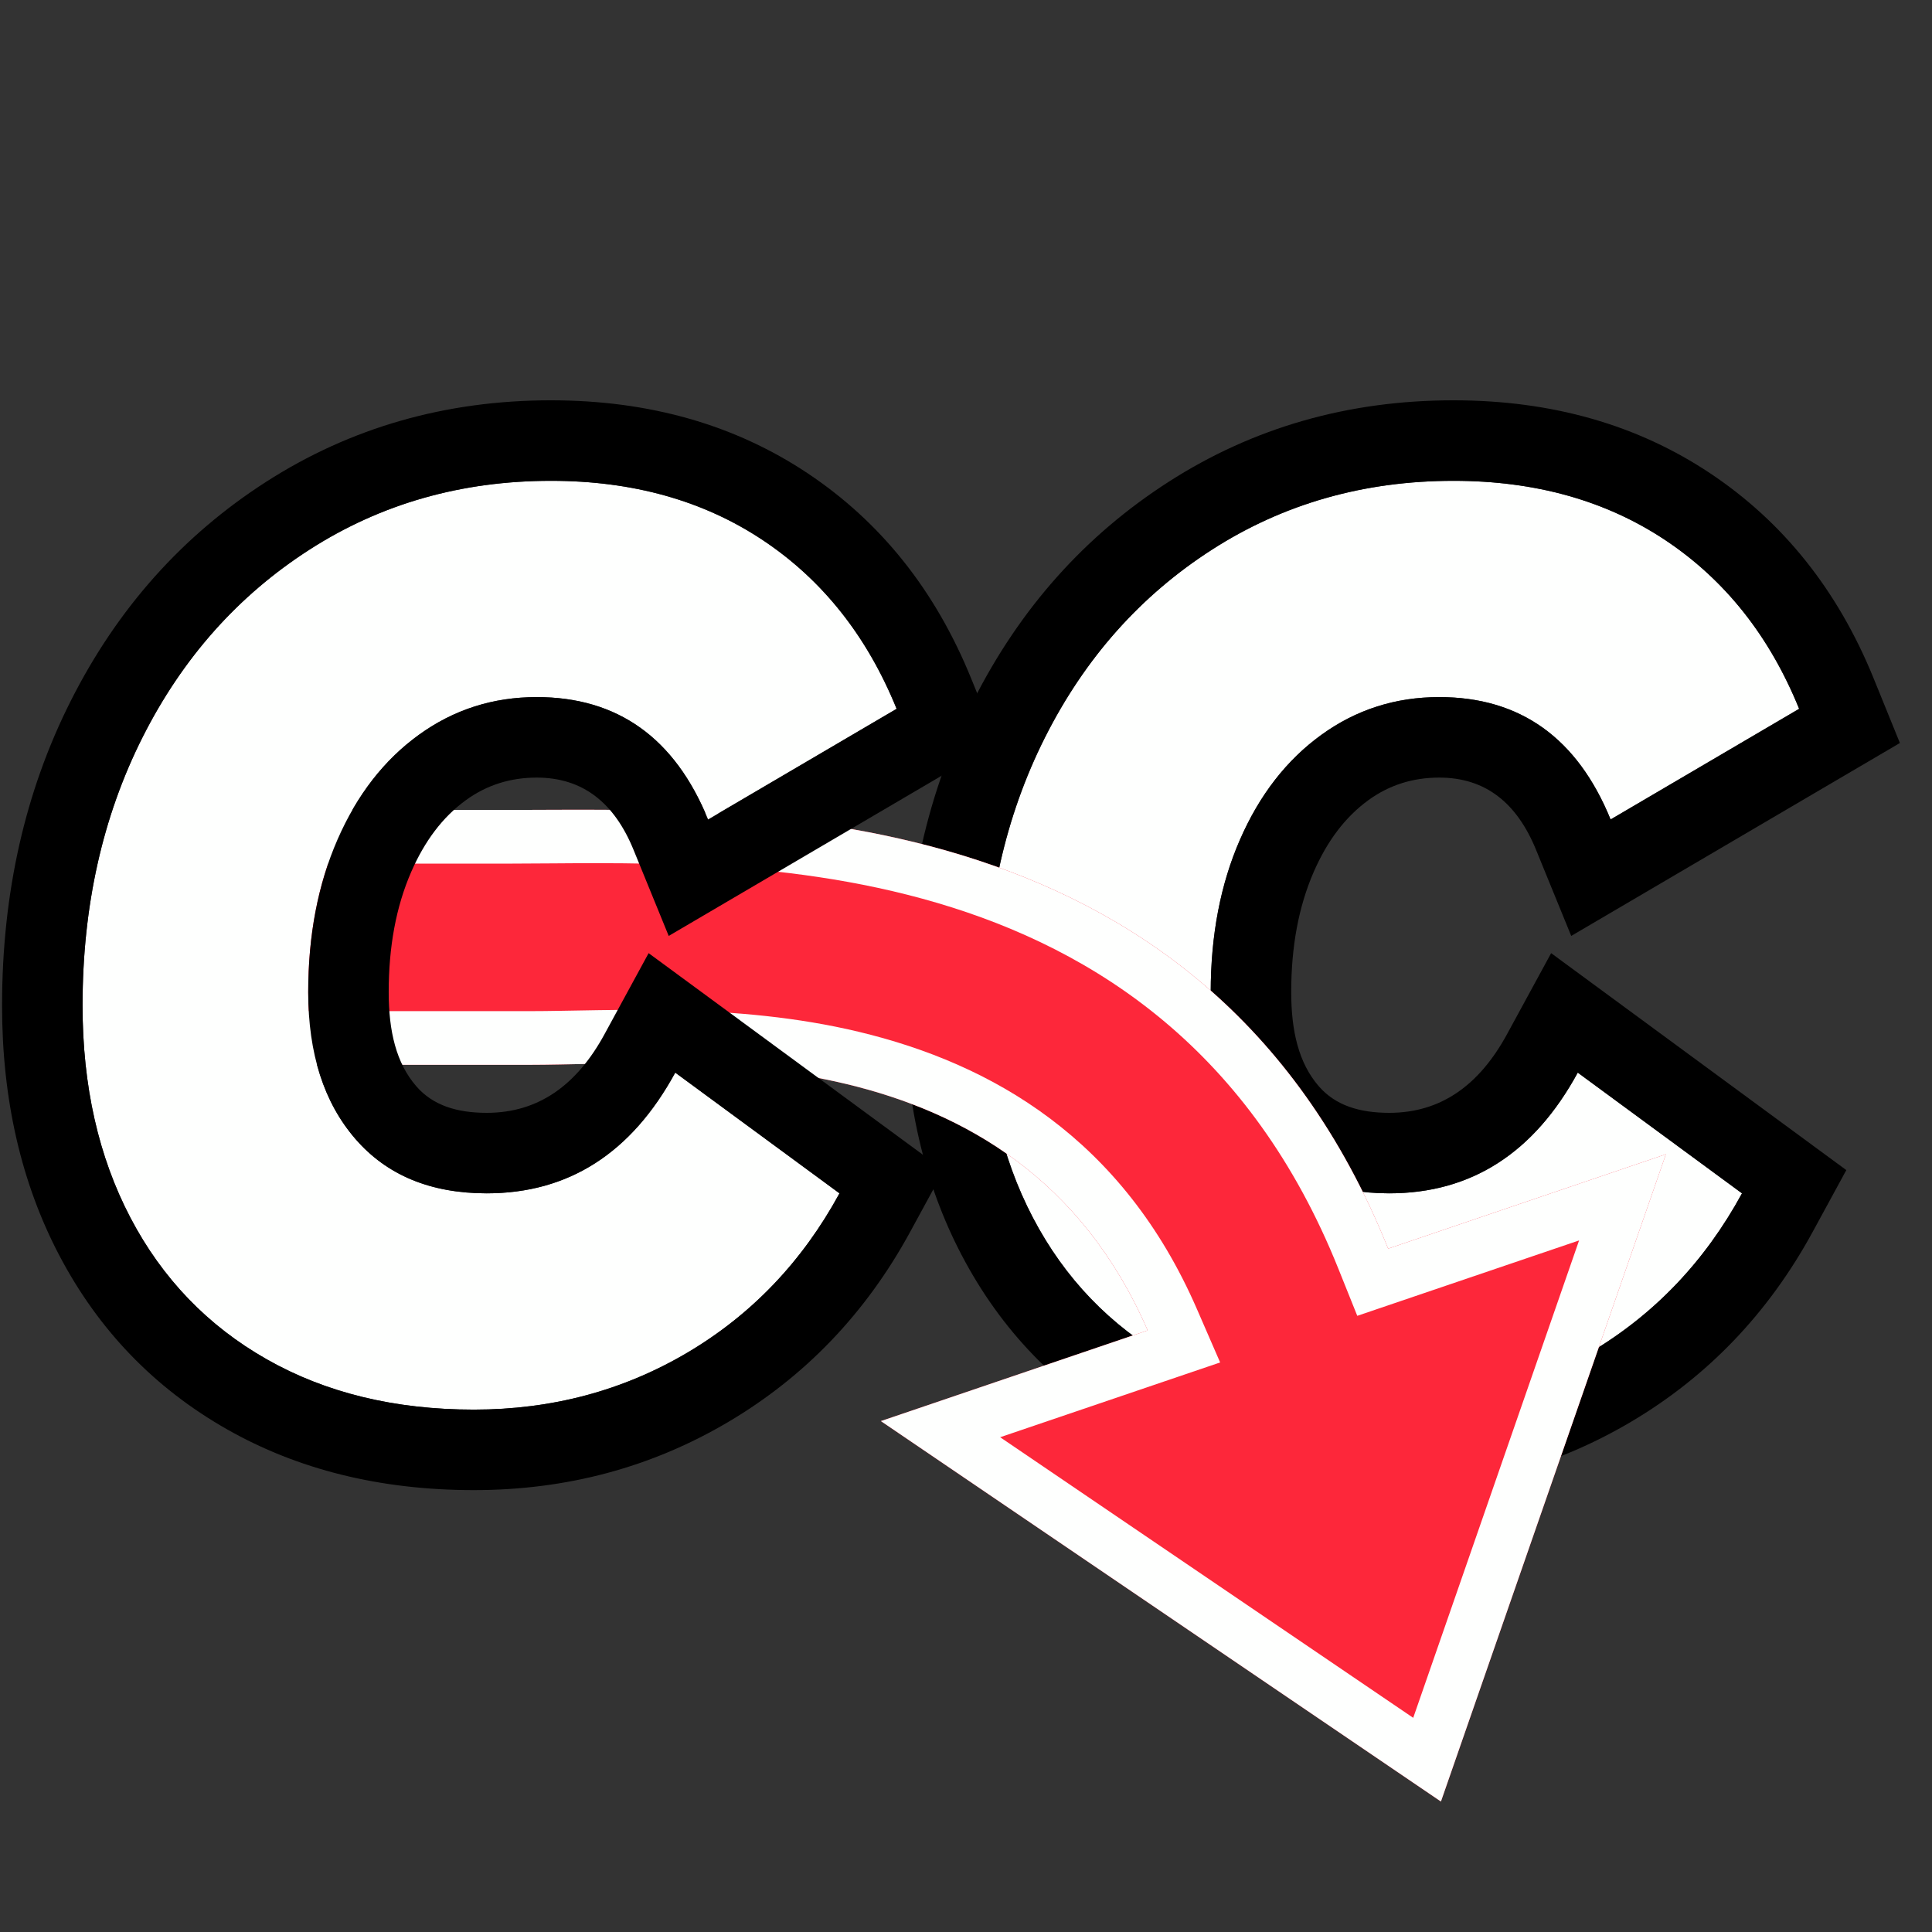 <?xml version="1.0" encoding="UTF-8" standalone="no"?>
<!DOCTYPE svg PUBLIC "-//W3C//DTD SVG 1.1//EN" "http://www.w3.org/Graphics/SVG/1.1/DTD/svg11.dtd">
<svg width="100%" height="100%" viewBox="0 0 1080 1080" version="1.1" xmlns="http://www.w3.org/2000/svg" xmlns:xlink="http://www.w3.org/1999/xlink" xml:space="preserve" xmlns:serif="http://www.serif.com/" style="fill-rule:evenodd;clip-rule:evenodd;stroke-linejoin:round;stroke-miterlimit:2;">
    <rect x="0" y="0" width="1080" height="1080" fill="#333333" stroke="none"/>
    <g transform="matrix(1,0,0,1,-2070,0)">
        <rect id="Artboard2" x="2070" y="0" width="1080" height="1080" style="fill:none;"/>
        <g id="Artboard21" serif:id="Artboard2">
            <g transform="matrix(3.871,0,0,3.895,1673.19,-920.255)">
                <path d="M301.271,438.571C289.859,438.571 279.891,436.165 271.366,431.353C262.841,426.541 256.276,419.763 251.67,411.021C247.064,402.279 244.761,392.133 244.761,380.584C244.761,366.307 247.648,353.474 253.423,342.085C259.198,330.696 267.241,321.713 277.553,315.137C287.865,308.56 299.483,305.272 312.408,305.272C324.232,305.272 334.441,308.119 343.035,313.813C351.628,319.508 358.056,327.568 362.318,337.995L335.094,353.875C330.282,342.166 322.032,336.311 310.345,336.311C304.021,336.311 298.349,338.115 293.331,341.724C288.312,345.334 284.394,350.346 281.575,356.763C278.756,363.179 277.347,370.478 277.347,378.659C277.347,387.481 279.616,394.499 284.153,399.712C288.69,404.926 295.015,407.532 303.127,407.532C314.951,407.532 324.026,401.758 330.351,390.208L354.068,407.532C348.706,417.317 341.385,424.937 332.104,430.391C322.823,435.844 312.545,438.571 301.271,438.571Z" style="fill:rgb(254,255,254);fill-rule:nonzero;"/>
                <path d="M301.271,450.125C287.657,450.125 275.794,447.14 265.625,441.4C255.132,435.476 247.042,427.142 241.372,416.381C235.952,406.093 233.137,394.176 233.137,380.584C233.137,364.373 236.485,349.818 243.042,336.886C249.792,323.574 259.222,313.1 271.275,305.412C283.449,297.648 297.15,293.717 312.408,293.717C326.736,293.717 339.07,297.299 349.483,304.2C359.968,311.148 367.887,320.924 373.087,333.646L376.871,342.902L329.407,370.59L324.333,358.244C321.571,351.523 317.054,347.865 310.345,347.865C306.556,347.865 303.151,348.923 300.145,351.085C296.729,353.542 294.147,357.019 292.228,361.386C290.007,366.443 288.971,372.211 288.971,378.659C288.971,384.268 290.059,388.839 292.944,392.153C295.349,394.916 298.828,395.978 303.127,395.978C310.611,395.978 316.138,391.994 320.141,384.684L326.506,373.061L369.133,404.197L364.277,413.059C357.872,424.745 349.104,433.823 338.02,440.336C326.955,446.838 314.712,450.125 301.271,450.125ZM301.271,438.571C312.545,438.571 322.823,435.844 332.104,430.391C341.385,424.937 348.706,417.317 354.068,407.532L330.351,390.208C324.026,401.758 314.951,407.532 303.127,407.532C295.015,407.532 288.69,404.926 284.153,399.712C279.616,394.499 277.347,387.481 277.347,378.659C277.347,370.478 278.756,363.179 281.575,356.763C284.394,350.346 288.312,345.334 293.331,341.724C298.349,338.115 304.021,336.311 310.345,336.311C322.032,336.311 330.282,342.166 335.094,353.875L362.318,337.995C358.056,327.568 351.628,319.508 343.035,313.813C334.441,308.119 324.232,305.272 312.408,305.272C299.483,305.272 287.865,308.56 277.553,315.137C267.241,321.713 259.198,330.696 253.423,342.085C247.648,353.474 244.761,366.307 244.761,380.584C244.761,392.133 247.064,402.279 251.67,411.021C256.276,419.763 262.841,426.541 271.366,431.353C279.891,436.165 289.859,438.571 301.271,438.571Z"/>
            </g>
            <g transform="matrix(2.17,0,0,2.183,608.123,-637.961)">
                <path d="M969.325,632.919C935.376,555.323 849.23,564.909 810.084,564.909L724.341,564.909L724.341,499.646L805.273,499.646C862.564,499.646 983.388,493.374 1031.27,611.986L1102.82,587.813L1044.87,753.565L900.595,656.142L969.325,632.919Z" style="fill:rgb(253,39,58);"/>
                <path d="M969.325,632.919C935.376,555.323 849.23,564.909 810.084,564.909L724.341,564.909L724.341,499.646L805.273,499.646C862.564,499.646 983.388,493.374 1031.27,611.986L1102.82,587.813L1044.87,753.565L900.595,656.142L969.325,632.919ZM973.775,645.93L931.32,660.275L1037.73,732.128L1080.46,609.88L1023.32,629.188L1018.44,617.104C973.465,505.697 859.084,513.388 805.273,513.388C805.273,513.388 738.167,513.388 738.167,513.388L738.167,551.166L810.084,551.166C830.433,551.166 862.985,548.859 894.874,556.451C929.322,564.652 962.941,583.867 982.004,627.439L987.992,641.126L973.775,645.93Z" style="fill:rgb(254,255,254);"/>
            </g>
            <g transform="matrix(3.871,0,0,3.895,1168.68,-920.255)">
                <path d="M301.271,438.571C289.859,438.571 279.891,436.165 271.366,431.353C262.841,426.541 256.276,419.763 251.67,411.021C247.064,402.279 244.761,392.133 244.761,380.584C244.761,366.307 247.648,353.474 253.423,342.085C259.198,330.696 267.241,321.713 277.553,315.137C287.865,308.56 299.483,305.272 312.408,305.272C324.232,305.272 334.441,308.119 343.035,313.813C351.628,319.508 358.056,327.568 362.318,337.995L335.094,353.875C330.282,342.166 322.032,336.311 310.345,336.311C304.021,336.311 298.349,338.115 293.331,341.724C288.312,345.334 284.394,350.346 281.575,356.763C278.756,363.179 277.347,370.478 277.347,378.659C277.347,387.481 279.616,394.499 284.153,399.712C288.69,404.926 295.015,407.532 303.127,407.532C314.951,407.532 324.026,401.758 330.351,390.208L354.068,407.532C348.706,417.317 341.385,424.937 332.104,430.391C322.823,435.844 312.545,438.571 301.271,438.571Z" style="fill:rgb(254,255,254);fill-rule:nonzero;"/>
                <path d="M301.271,450.125C287.657,450.125 275.794,447.14 265.625,441.4C255.132,435.476 247.042,427.142 241.372,416.381C235.952,406.093 233.137,394.176 233.137,380.584C233.137,364.373 236.485,349.818 243.042,336.886C249.792,323.574 259.222,313.1 271.275,305.412C283.449,297.648 297.15,293.717 312.408,293.717C326.736,293.717 339.07,297.299 349.483,304.2C359.968,311.148 367.887,320.924 373.087,333.646L376.871,342.902L329.407,370.59L324.333,358.244C321.571,351.523 317.054,347.865 310.345,347.865C306.556,347.865 303.151,348.923 300.145,351.085C296.729,353.542 294.147,357.019 292.228,361.386C290.007,366.443 288.971,372.211 288.971,378.659C288.971,384.268 290.059,388.839 292.944,392.153C295.349,394.916 298.828,395.978 303.127,395.978C310.611,395.978 316.138,391.994 320.141,384.684L326.506,373.061L369.133,404.197L364.277,413.059C357.872,424.745 349.104,433.823 338.02,440.336C326.955,446.838 314.712,450.125 301.271,450.125ZM301.271,438.571C312.545,438.571 322.823,435.844 332.104,430.391C341.385,424.937 348.706,417.317 354.068,407.532L330.351,390.208C324.026,401.758 314.951,407.532 303.127,407.532C295.015,407.532 288.69,404.926 284.153,399.712C279.616,394.499 277.347,387.481 277.347,378.659C277.347,370.478 278.756,363.179 281.575,356.763C284.394,350.346 288.312,345.334 293.331,341.724C298.349,338.115 304.021,336.311 310.345,336.311C322.032,336.311 330.282,342.166 335.094,353.875L362.318,337.995C358.056,327.568 351.628,319.508 343.035,313.813C334.441,308.119 324.232,305.272 312.408,305.272C299.483,305.272 287.865,308.56 277.553,315.137C267.241,321.713 259.198,330.696 253.423,342.085C247.648,353.474 244.761,366.307 244.761,380.584C244.761,392.133 247.064,402.279 251.67,411.021C256.276,419.763 262.841,426.541 271.366,431.353C279.891,436.165 289.859,438.571 301.271,438.571Z"/>
            </g>
        </g>
    </g>
</svg>
